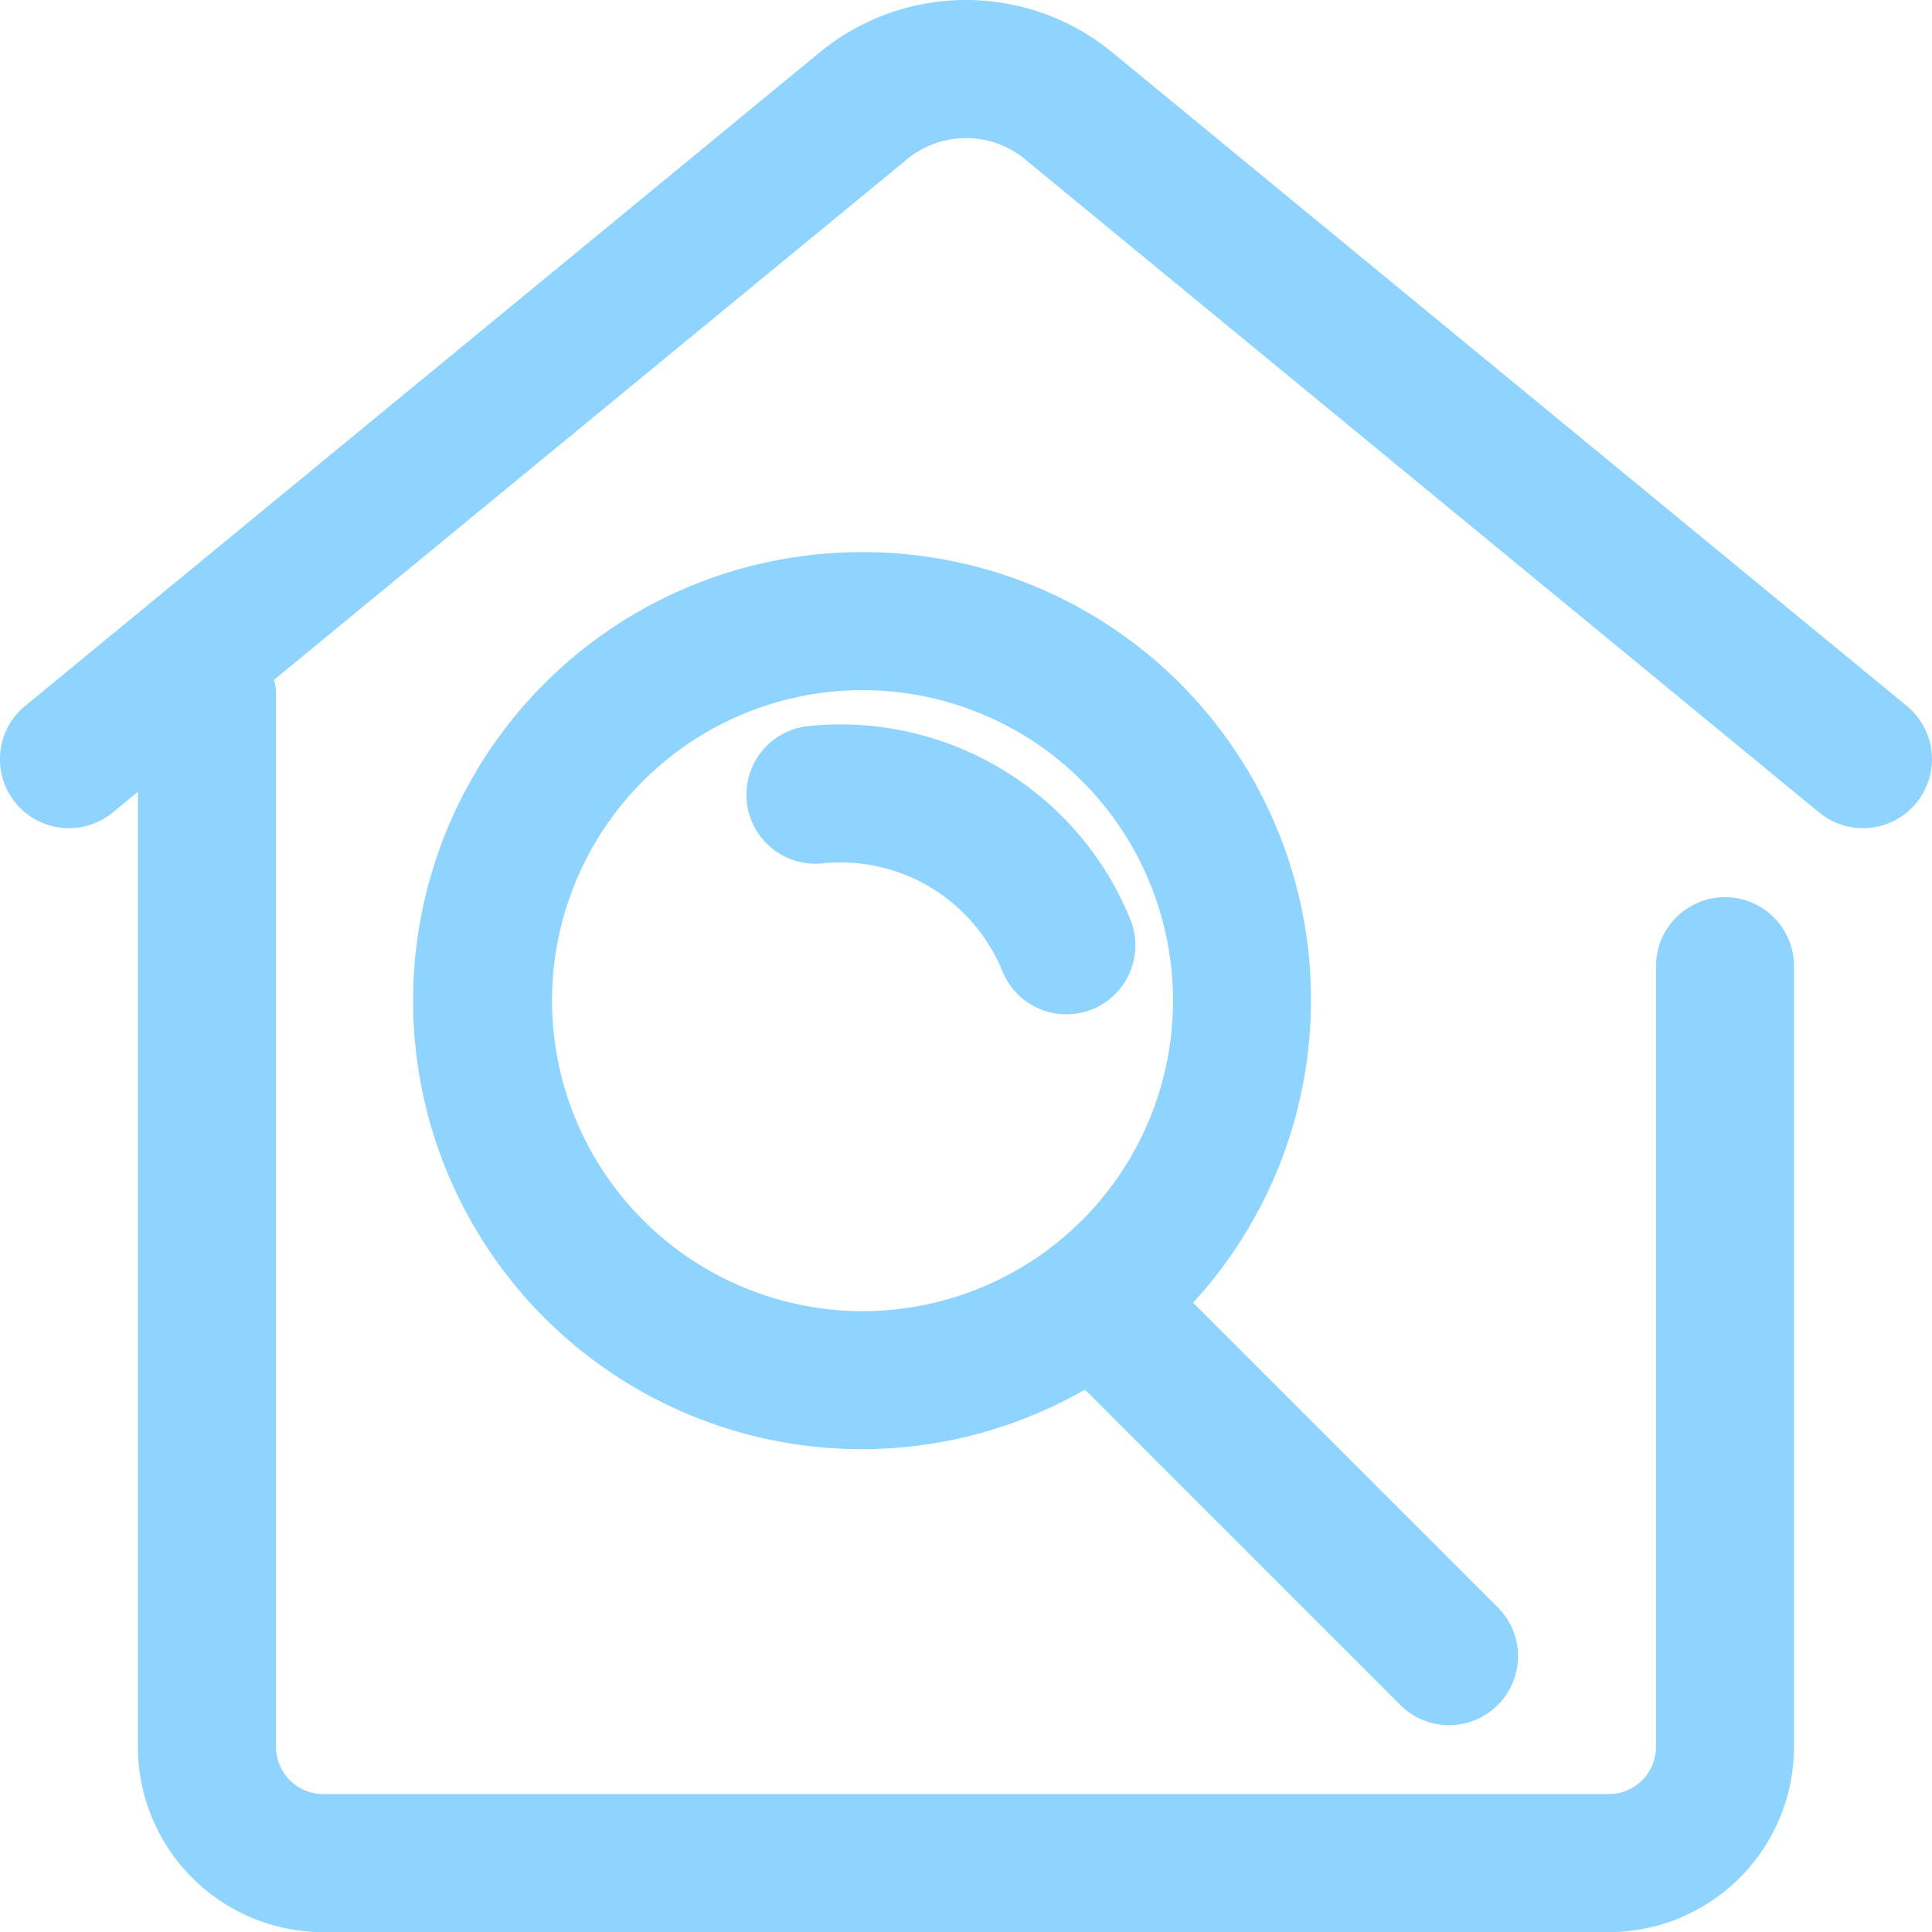<svg xmlns="http://www.w3.org/2000/svg" width="82.276" height="82.284" viewBox="0 0 82.276 82.284">
<defs><style>.home-search-a{fill:#8ed4ff;}</style></defs><g transform="translate(-2 -1.998)"><path class="home-search-a" d="M83.2,32.059,49.432,4.282a9.814,9.814,0,0,0-12.588,0L3.072,32.059A2.937,2.937,0,0,0,6.8,36.6l1.073-.882V76.391a7.9,7.9,0,0,0,7.89,7.89H70.51a7.9,7.9,0,0,0,7.89-7.89V43.143a2.938,2.938,0,1,0-5.877,0V76.391A2.014,2.014,0,0,1,70.51,78.4H15.767a2.014,2.014,0,0,1-2.013-2.013v-45a2.652,2.652,0,0,0-.088-.435L40.576,8.822a3.952,3.952,0,0,1,5.125,0L79.472,36.6A2.937,2.937,0,1,0,83.2,32.059Z" transform="translate(0 0)"/><path class="home-search-a" d="M27.1,10a19.1,19.1,0,1,0,9.471,35.664L50,59.093a2.938,2.938,0,0,0,4.155-4.155L41.178,41.962A19.067,19.067,0,0,0,27.1,10ZM13.877,29.1A13.223,13.223,0,1,1,27.1,42.323,13.239,13.239,0,0,1,13.877,29.1Z" transform="translate(11.631 15.512)"/><path class="home-search-a" d="M29.167,20.791a13.323,13.323,0,0,0-13.714-8.225,2.938,2.938,0,1,0,.608,5.845,7.45,7.45,0,0,1,7.663,4.6,2.938,2.938,0,1,0,5.442-2.219Z" transform="translate(20.968 20.354)"/></g></svg>